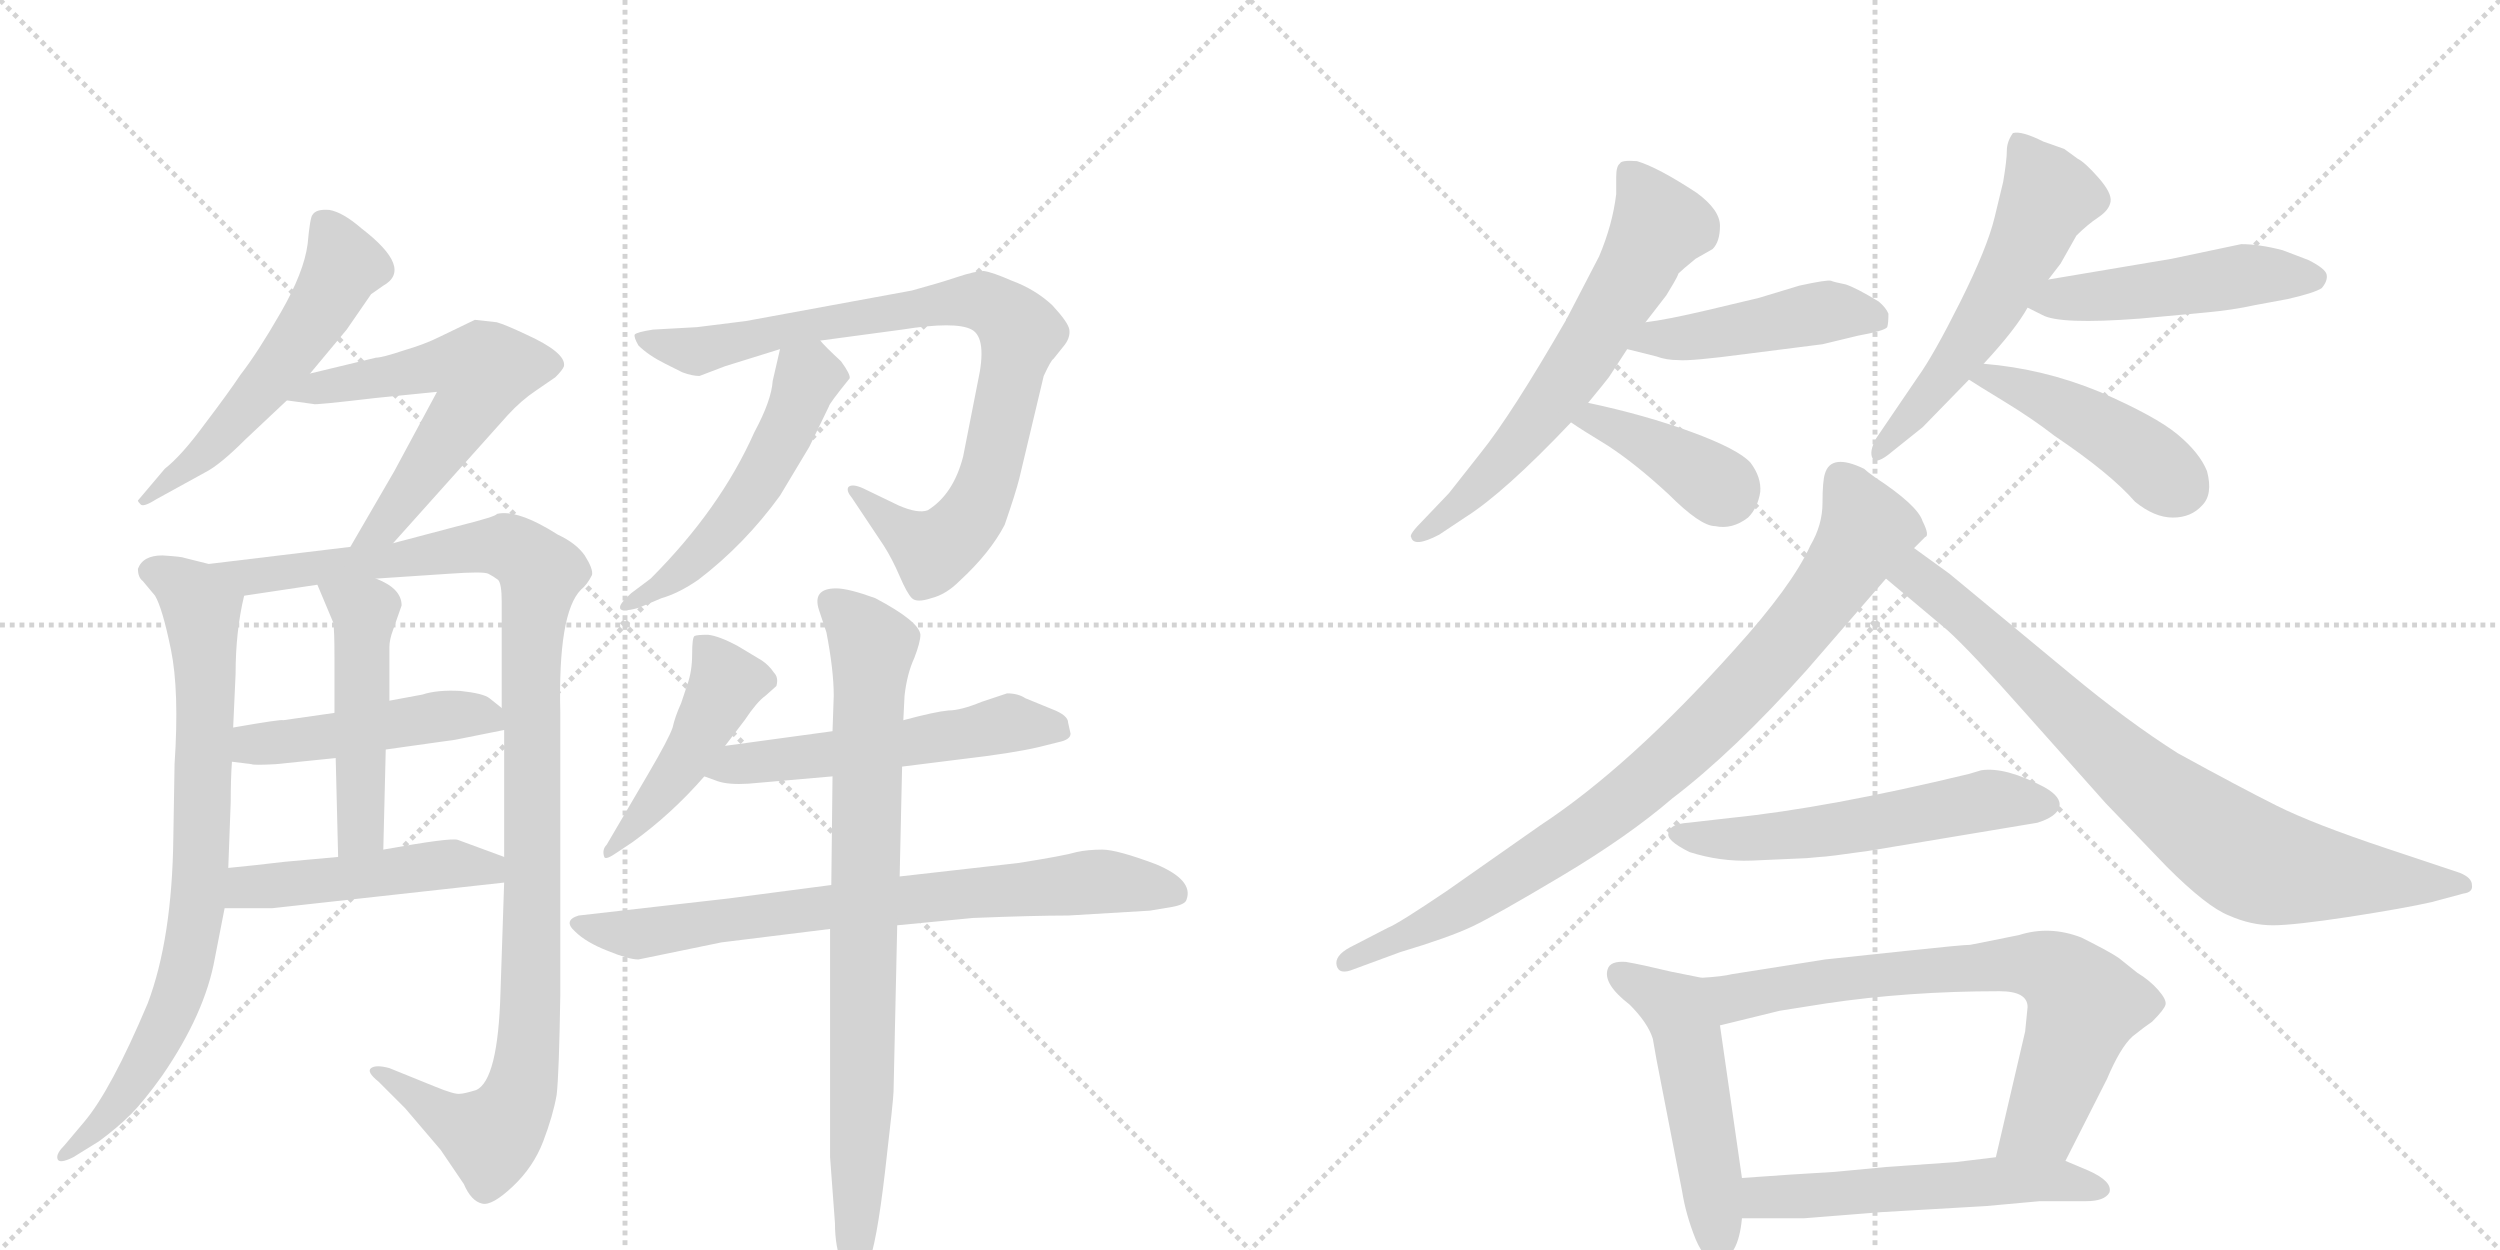 <svg version="1.1" viewBox="0 0 2048 1024" xmlns="http://www.w3.org/2000/svg">
  <g stroke="lightgray" stroke-dasharray="1,1" stroke-width="1" transform="scale(4, 4)">
    <line x1="0" y1="0" x2="256" y2="256"></line>
    <line x1="256" y1="0" x2="0" y2="256"></line>
    <line x1="128" y1="0" x2="128" y2="256"></line>
    <line x1="0" y1="128" x2="256" y2="128"></line>
    <line x1="256" y1="0" x2="512" y2="256"></line>
    <line x1="512" y1="0" x2="256" y2="256"></line>
    <line x1="384" y1="0" x2="384" y2="256"></line>
    <line x1="256" y1="128" x2="512" y2="128"></line>
  </g>
<g transform="scale(1, -1) translate(0, -850)">
   <style type="text/css">
    @keyframes keyframes0 {
      from {
       stroke: black;
       stroke-dashoffset: 549;
       stroke-width: 128;
       }
       64% {
       animation-timing-function: step-end;
       stroke: black;
       stroke-dashoffset: 0;
       stroke-width: 128;
       }
       to {
       stroke: black;
       stroke-width: 1024;
       }
       }
       #make-me-a-hanzi-animation-0 {
         animation: keyframes0 0.697s both;
         animation-delay: 0s;
         animation-timing-function: linear;
       }
    @keyframes keyframes1 {
      from {
       stroke: black;
       stroke-dashoffset: 588;
       stroke-width: 128;
       }
       66% {
       animation-timing-function: step-end;
       stroke: black;
       stroke-dashoffset: 0;
       stroke-width: 128;
       }
       to {
       stroke: black;
       stroke-width: 1024;
       }
       }
       #make-me-a-hanzi-animation-1 {
         animation: keyframes1 0.729s both;
         animation-delay: 0.697s;
         animation-timing-function: linear;
       }
    @keyframes keyframes2 {
      from {
       stroke: black;
       stroke-dashoffset: 790;
       stroke-width: 128;
       }
       72% {
       animation-timing-function: step-end;
       stroke: black;
       stroke-dashoffset: 0;
       stroke-width: 128;
       }
       to {
       stroke: black;
       stroke-width: 1024;
       }
       }
       #make-me-a-hanzi-animation-2 {
         animation: keyframes2 0.893s both;
         animation-delay: 1.425s;
         animation-timing-function: linear;
       }
    @keyframes keyframes3 {
      from {
       stroke: black;
       stroke-dashoffset: 1106;
       stroke-width: 128;
       }
       78% {
       animation-timing-function: step-end;
       stroke: black;
       stroke-dashoffset: 0;
       stroke-width: 128;
       }
       to {
       stroke: black;
       stroke-width: 1024;
       }
       }
       #make-me-a-hanzi-animation-3 {
         animation: keyframes3 1.15s both;
         animation-delay: 2.318s;
         animation-timing-function: linear;
       }
    @keyframes keyframes4 {
      from {
       stroke: black;
       stroke-dashoffset: 474;
       stroke-width: 128;
       }
       61% {
       animation-timing-function: step-end;
       stroke: black;
       stroke-dashoffset: 0;
       stroke-width: 128;
       }
       to {
       stroke: black;
       stroke-width: 1024;
       }
       }
       #make-me-a-hanzi-animation-4 {
         animation: keyframes4 0.636s both;
         animation-delay: 3.468s;
         animation-timing-function: linear;
       }
    @keyframes keyframes5 {
      from {
       stroke: black;
       stroke-dashoffset: 492;
       stroke-width: 128;
       }
       62% {
       animation-timing-function: step-end;
       stroke: black;
       stroke-dashoffset: 0;
       stroke-width: 128;
       }
       to {
       stroke: black;
       stroke-width: 1024;
       }
       }
       #make-me-a-hanzi-animation-5 {
         animation: keyframes5 0.65s both;
         animation-delay: 4.104s;
         animation-timing-function: linear;
       }
    @keyframes keyframes6 {
      from {
       stroke: black;
       stroke-dashoffset: 478;
       stroke-width: 128;
       }
       61% {
       animation-timing-function: step-end;
       stroke: black;
       stroke-dashoffset: 0;
       stroke-width: 128;
       }
       to {
       stroke: black;
       stroke-width: 1024;
       }
       }
       #make-me-a-hanzi-animation-6 {
         animation: keyframes6 0.639s both;
         animation-delay: 4.754s;
         animation-timing-function: linear;
       }
    @keyframes keyframes7 {
      from {
       stroke: black;
       stroke-dashoffset: 857;
       stroke-width: 128;
       }
       74% {
       animation-timing-function: step-end;
       stroke: black;
       stroke-dashoffset: 0;
       stroke-width: 128;
       }
       to {
       stroke: black;
       stroke-width: 1024;
       }
       }
       #make-me-a-hanzi-animation-7 {
         animation: keyframes7 0.947s both;
         animation-delay: 5.393s;
         animation-timing-function: linear;
       }
    @keyframes keyframes8 {
      from {
       stroke: black;
       stroke-dashoffset: 519;
       stroke-width: 128;
       }
       63% {
       animation-timing-function: step-end;
       stroke: black;
       stroke-dashoffset: 0;
       stroke-width: 128;
       }
       to {
       stroke: black;
       stroke-width: 1024;
       }
       }
       #make-me-a-hanzi-animation-8 {
         animation: keyframes8 0.672s both;
         animation-delay: 6.341s;
         animation-timing-function: linear;
       }
    @keyframes keyframes9 {
      from {
       stroke: black;
       stroke-dashoffset: 461;
       stroke-width: 128;
       }
       60% {
       animation-timing-function: step-end;
       stroke: black;
       stroke-dashoffset: 0;
       stroke-width: 128;
       }
       to {
       stroke: black;
       stroke-width: 1024;
       }
       }
       #make-me-a-hanzi-animation-9 {
         animation: keyframes9 0.625s both;
         animation-delay: 7.013s;
         animation-timing-function: linear;
       }
    @keyframes keyframes10 {
      from {
       stroke: black;
       stroke-dashoffset: 543;
       stroke-width: 128;
       }
       64% {
       animation-timing-function: step-end;
       stroke: black;
       stroke-dashoffset: 0;
       stroke-width: 128;
       }
       to {
       stroke: black;
       stroke-width: 1024;
       }
       }
       #make-me-a-hanzi-animation-10 {
         animation: keyframes10 0.692s both;
         animation-delay: 7.638s;
         animation-timing-function: linear;
       }
    @keyframes keyframes11 {
      from {
       stroke: black;
       stroke-dashoffset: 739;
       stroke-width: 128;
       }
       71% {
       animation-timing-function: step-end;
       stroke: black;
       stroke-dashoffset: 0;
       stroke-width: 128;
       }
       to {
       stroke: black;
       stroke-width: 1024;
       }
       }
       #make-me-a-hanzi-animation-11 {
         animation: keyframes11 0.851s both;
         animation-delay: 8.33s;
         animation-timing-function: linear;
       }
    @keyframes keyframes12 {
      from {
       stroke: black;
       stroke-dashoffset: 820;
       stroke-width: 128;
       }
       73% {
       animation-timing-function: step-end;
       stroke: black;
       stroke-dashoffset: 0;
       stroke-width: 128;
       }
       to {
       stroke: black;
       stroke-width: 1024;
       }
       }
       #make-me-a-hanzi-animation-12 {
         animation: keyframes12 0.917s both;
         animation-delay: 9.182s;
         animation-timing-function: linear;
       }
    @keyframes keyframes13 {
      from {
       stroke: black;
       stroke-dashoffset: 629;
       stroke-width: 128;
       }
       67% {
       animation-timing-function: step-end;
       stroke: black;
       stroke-dashoffset: 0;
       stroke-width: 128;
       }
       to {
       stroke: black;
       stroke-width: 1024;
       }
       }
       #make-me-a-hanzi-animation-13 {
         animation: keyframes13 0.762s both;
         animation-delay: 10.099s;
         animation-timing-function: linear;
       }
    @keyframes keyframes14 {
      from {
       stroke: black;
       stroke-dashoffset: 457;
       stroke-width: 128;
       }
       60% {
       animation-timing-function: step-end;
       stroke: black;
       stroke-dashoffset: 0;
       stroke-width: 128;
       }
       to {
       stroke: black;
       stroke-width: 1024;
       }
       }
       #make-me-a-hanzi-animation-14 {
         animation: keyframes14 0.622s both;
         animation-delay: 10.861s;
         animation-timing-function: linear;
       }
    @keyframes keyframes15 {
      from {
       stroke: black;
       stroke-dashoffset: 393;
       stroke-width: 128;
       }
       56% {
       animation-timing-function: step-end;
       stroke: black;
       stroke-dashoffset: 0;
       stroke-width: 128;
       }
       to {
       stroke: black;
       stroke-width: 1024;
       }
       }
       #make-me-a-hanzi-animation-15 {
         animation: keyframes15 0.57s both;
         animation-delay: 11.483s;
         animation-timing-function: linear;
       }
    @keyframes keyframes16 {
      from {
       stroke: black;
       stroke-dashoffset: 560;
       stroke-width: 128;
       }
       65% {
       animation-timing-function: step-end;
       stroke: black;
       stroke-dashoffset: 0;
       stroke-width: 128;
       }
       to {
       stroke: black;
       stroke-width: 1024;
       }
       }
       #make-me-a-hanzi-animation-16 {
         animation: keyframes16 0.706s both;
         animation-delay: 12.053s;
         animation-timing-function: linear;
       }
    @keyframes keyframes17 {
      from {
       stroke: black;
       stroke-dashoffset: 485;
       stroke-width: 128;
       }
       61% {
       animation-timing-function: step-end;
       stroke: black;
       stroke-dashoffset: 0;
       stroke-width: 128;
       }
       to {
       stroke: black;
       stroke-width: 1024;
       }
       }
       #make-me-a-hanzi-animation-17 {
         animation: keyframes17 0.645s both;
         animation-delay: 12.758s;
         animation-timing-function: linear;
       }
    @keyframes keyframes18 {
      from {
       stroke: black;
       stroke-dashoffset: 449;
       stroke-width: 128;
       }
       59% {
       animation-timing-function: step-end;
       stroke: black;
       stroke-dashoffset: 0;
       stroke-width: 128;
       }
       to {
       stroke: black;
       stroke-width: 1024;
       }
       }
       #make-me-a-hanzi-animation-18 {
         animation: keyframes18 0.615s both;
         animation-delay: 13.403s;
         animation-timing-function: linear;
       }
    @keyframes keyframes19 {
      from {
       stroke: black;
       stroke-dashoffset: 867;
       stroke-width: 128;
       }
       74% {
       animation-timing-function: step-end;
       stroke: black;
       stroke-dashoffset: 0;
       stroke-width: 128;
       }
       to {
       stroke: black;
       stroke-width: 1024;
       }
       }
       #make-me-a-hanzi-animation-19 {
         animation: keyframes19 0.956s both;
         animation-delay: 14.018s;
         animation-timing-function: linear;
       }
    @keyframes keyframes20 {
      from {
       stroke: black;
       stroke-dashoffset: 807;
       stroke-width: 128;
       }
       72% {
       animation-timing-function: step-end;
       stroke: black;
       stroke-dashoffset: 0;
       stroke-width: 128;
       }
       to {
       stroke: black;
       stroke-width: 1024;
       }
       }
       #make-me-a-hanzi-animation-20 {
         animation: keyframes20 0.907s both;
         animation-delay: 14.974s;
         animation-timing-function: linear;
       }
    @keyframes keyframes21 {
      from {
       stroke: black;
       stroke-dashoffset: 562;
       stroke-width: 128;
       }
       65% {
       animation-timing-function: step-end;
       stroke: black;
       stroke-dashoffset: 0;
       stroke-width: 128;
       }
       to {
       stroke: black;
       stroke-width: 1024;
       }
       }
       #make-me-a-hanzi-animation-21 {
         animation: keyframes21 0.707s both;
         animation-delay: 15.881s;
         animation-timing-function: linear;
       }
    @keyframes keyframes22 {
      from {
       stroke: black;
       stroke-dashoffset: 507;
       stroke-width: 128;
       }
       62% {
       animation-timing-function: step-end;
       stroke: black;
       stroke-dashoffset: 0;
       stroke-width: 128;
       }
       to {
       stroke: black;
       stroke-width: 1024;
       }
       }
       #make-me-a-hanzi-animation-22 {
         animation: keyframes22 0.663s both;
         animation-delay: 16.588s;
         animation-timing-function: linear;
       }
    @keyframes keyframes23 {
      from {
       stroke: black;
       stroke-dashoffset: 721;
       stroke-width: 128;
       }
       70% {
       animation-timing-function: step-end;
       stroke: black;
       stroke-dashoffset: 0;
       stroke-width: 128;
       }
       to {
       stroke: black;
       stroke-width: 1024;
       }
       }
       #make-me-a-hanzi-animation-23 {
         animation: keyframes23 0.837s both;
         animation-delay: 17.251s;
         animation-timing-function: linear;
       }
    @keyframes keyframes24 {
      from {
       stroke: black;
       stroke-dashoffset: 548;
       stroke-width: 128;
       }
       64% {
       animation-timing-function: step-end;
       stroke: black;
       stroke-dashoffset: 0;
       stroke-width: 128;
       }
       to {
       stroke: black;
       stroke-width: 1024;
       }
       }
       #make-me-a-hanzi-animation-24 {
         animation: keyframes24 0.696s both;
         animation-delay: 18.087s;
         animation-timing-function: linear;
       }
</style>
<path d="M 254 544 L 284 580 L 304 609 L 314 616 Q 339 630 296 663 Q 281 676 270 678 Q 259 679 256 674 Q 254 672 252 650 Q 249 627 230 594 Q 211 561 197 543 Q 187 528 168 503 Q 149 477 135 466 L 113 440 Q 113 439 115 437 Q 117 434 128 441 L 168 463 Q 180 469 201 490 L 235 522 L 254 544 Z" fill="lightgray"></path> 
<path d="M 322 405 L 416 510 Q 427 522 439 530 L 455 541 Q 461 547 462 550 Q 464 561 431 576 Q 414 584 407 586 L 389 588 L 360 574 Q 348 568 331 563 Q 313 557 308 557 L 254 544 C 225 537 205 526 235 522 L 257 519 Q 257 518 308 524 L 358 529 L 323 464 L 287 402 C 272 376 302 383 322 405 Z" fill="lightgray"></path> 
<path d="M 113 384 Q 113 377 117 374 L 127 362 Q 133 352 140 318 Q 147 284 143 224 L 142 164 Q 141 81 121 28 Q 91 -43 69 -69 L 53 -88 Q 46 -95 47 -99 Q 48 -104 60 -98 L 81 -85 Q 96 -74 107 -63 Q 118 -52 133 -31 Q 168 20 176 65 L 184 106 L 187 139 L 189 193 Q 189 212 190 226 L 191 254 L 193 298 Q 193 333 200 362 C 204 380 200 381 171 388 L 151 393 Q 149 394 133 395 Q 117 395 113 384 Z" fill="lightgray"></path> 
<path d="M 413 127 L 410 37 Q 408 -35 390 -43 Q 380 -46 377 -46 Q 373 -47 356 -40 L 319 -25 Q 308 -22 304 -25 Q 300 -28 310 -36 L 332 -58 L 361 -92 L 380 -120 Q 386 -134 395 -136 Q 403 -138 420 -122 Q 437 -106 445 -85 Q 453 -64 456 -47 Q 458 -30 459 35 L 459 266 Q 457 348 476 367 Q 481 371 485 379 Q 486 384 479 395 Q 472 405 457 412 Q 424 433 407 429 Q 407 427 375 419 L 322 405 L 287 402 L 171 388 C 141 384 170 358 200 362 L 260 371 L 308 376 L 368 380 Q 396 382 400 380 Q 404 378 408 375 Q 411 372 411 357 L 411 270 L 413 252 L 413 148 L 413 127 Z" fill="lightgray"></path> 
<path d="M 190 226 L 206 224 Q 208 223 226 224 L 275 229 L 316 236 L 373 244 L 413 252 C 429 255 429 255 411 270 L 401 278 Q 396 282 377 284 Q 358 285 346 281 L 319 276 L 274 266 L 232 260 Q 231 261 191 254 C 161 249 160 230 190 226 Z" fill="lightgray"></path> 
<path d="M 275 229 L 277 148 C 278 118 313 124 314 154 L 316 236 L 319 276 L 319 320 Q 319 326 322 334 L 329 354 Q 329 368 308 376 C 281 388 248 399 260 371 L 273 340 Q 274 334 274 311 L 274 266 L 275 229 Z" fill="lightgray"></path> 
<path d="M 184 106 L 223 106 L 413 127 C 443 130 441 138 413 148 L 375 162 Q 369 164 314 154 L 277 148 L 233 144 Q 208 141 187 139 C 157 136 154 106 184 106 Z" fill="lightgray"></path> 
<path d="M 835 458 L 855 542 Q 861 555 863 556 L 871 566 Q 877 573 876 580 Q 875 586 862 600 Q 848 613 829 620 Q 813 627 806 628 Q 799 628 784 623 Q 769 618 747 612 L 611 587 L 571 582 L 535 580 Q 522 578 520 576 Q 519 574 523 567 Q 531 559 545 552 L 559 545 Q 567 542 573 542 L 594 550 L 639 564 L 672 571 L 739 580 Q 783 587 796 580 Q 809 573 801 537 L 789 476 Q 781 445 760 432 Q 752 429 736 436 L 707 450 Q 698 454 695 451 Q 693 448 698 442 L 724 403 Q 731 392 737 378 Q 743 364 747 360 Q 751 356 763 360 Q 775 363 786 374 Q 811 397 823 420 Q 832 446 835 458 Z" fill="lightgray"></path> 
<path d="M 639 564 L 633 538 Q 632 522 618 496 Q 590 433 533 376 L 517 364 Q 507 355 508 352 Q 508 348 523 352 L 542 360 Q 556 364 572 375 Q 610 404 639 444 L 663 484 L 679 517 Q 679 519 696 540 Q 697 543 689 554 Q 675 567 672 571 C 652 593 646 593 639 564 Z" fill="lightgray"></path> 
<path d="M 594 239 L 610 260 Q 620 275 627 280 L 636 288 Q 638 295 634 299 Q 630 305 624 309 L 604 321 Q 589 329 580 330 Q 571 330 569 329 Q 567 328 567 314 Q 567 300 563 289 L 558 274 Q 553 263 551 254 Q 548 245 531 216 L 497 158 Q 493 154 495 148 Q 496 145 506 152 L 518 160 Q 550 183 577 214 L 594 239 Z" fill="lightgray"></path> 
<path d="M 682 251 L 594 239 C 564 235 549 224 577 214 L 588 210 Q 597 207 613 208 L 682 214 L 739 222 L 787 228 Q 830 233 851 238 L 867 242 Q 877 244 877 249 L 875 258 Q 875 264 862 269 L 840 278 Q 834 282 825 282 L 804 275 Q 787 268 777 268 Q 766 267 740 260 L 682 251 Z" fill="lightgray"></path> 
<path d="M 681 125 L 597 114 L 474 100 Q 461 96 471 87 Q 480 78 498 71 Q 515 64 523 64 L 591 78 L 680 89 L 735 92 L 797 98 Q 847 100 875 100 L 942 104 L 960 107 Q 971 109 972 113 Q 978 129 947 142 Q 915 154 903 154 Q 891 154 882 152 Q 872 149 834 143 L 737 132 L 681 125 Z" fill="lightgray"></path> 
<path d="M 740 260 L 741 280 Q 743 298 749 311 Q 754 324 754 330 Q 753 341 717 360 Q 695 368 685 368 Q 665 368 671 350 L 677 332 Q 683 301 683 280 L 682 251 L 682 214 L 681 125 L 680 89 L 680 -98 L 684 -152 Q 684 -172 690 -186 Q 695 -200 699 -200 Q 703 -202 711 -186 Q 718 -170 725 -110 Q 732 -50 732 -44 L 735 92 L 737 132 L 739 222 L 740 260 Z" fill="lightgray"></path> 
<path d="M 1301 520 Q 1315 537 1318 541 L 1333 564 L 1348 586 L 1365 608 Q 1368 613 1371 618 Q 1374 623 1375 626 Q 1378 629 1389 638 L 1403 646 Q 1409 652 1409 665 Q 1409 678 1390 692 Q 1358 713 1341 718 Q 1328 719 1327 716 Q 1324 714 1324 705 L 1324 691 Q 1321 666 1310 640 L 1283 588 Q 1238 510 1213 479 L 1187 446 L 1166 424 Q 1154 412 1156 410 Q 1158 401 1179 412 L 1200 426 Q 1232 446 1287 504 L 1301 520 Z" fill="lightgray"></path> 
<path d="M 1333 564 L 1357 558 Q 1365 555 1375 555 Q 1385 554 1430 560 L 1493 568 L 1522 575 Q 1544 579 1546 582 Q 1547 585 1547 593 Q 1545 598 1539 603 Q 1521 614 1512 617 Q 1502 619 1500 620 Q 1497 621 1474 616 L 1441 606 L 1399 596 Q 1365 588 1348 586 C 1318 582 1304 571 1333 564 Z" fill="lightgray"></path> 
<path d="M 1287 504 Q 1294 499 1317 485 Q 1340 470 1367 445 Q 1393 419 1405 419 Q 1419 416 1432 426 Q 1440 434 1442 447 Q 1443 459 1434 471 Q 1424 482 1386 496 Q 1348 510 1301 520 C 1272 526 1262 521 1287 504 Z" fill="lightgray"></path> 
<path d="M 1678 621 L 1688 634 L 1701 657 Q 1710 666 1719 672 Q 1728 678 1729 685 Q 1730 692 1719 704.5 Q 1708 717 1702 720 L 1691 728 L 1674 734 Q 1656 743 1649 741 Q 1644 734 1644 726.5 Q 1644 719 1641 701 L 1634 672 Q 1628 647 1606 603 Q 1584 559 1571 541 L 1537 491 Q 1531 480 1534 474.5 Q 1537 469 1550 480 L 1575 500 L 1613 539 L 1625 552 Q 1651 580 1661 598 L 1678 621 Z" fill="lightgray"></path> 
<path d="M 1779 638 L 1678 621 C 1648 616 1634 611 1661 598 L 1673 592 Q 1687 584 1753 589 L 1807 594 Q 1829 596 1847 600 L 1874 605 Q 1896 610 1902 614 Q 1907 620 1906 625 Q 1905 630 1891 637 L 1870 645 Q 1851 650 1836 650 L 1779 638 Z" fill="lightgray"></path> 
<path d="M 1613 539 Q 1619 535 1642 521 Q 1665 507 1683 493 Q 1729 462 1749 439 Q 1765 426 1780 426 Q 1795 426 1804 436 Q 1813 445 1808 464 Q 1802 479 1784 494 Q 1766 509 1720 529 Q 1674 548 1625 552 C 1595 555 1588 555 1613 539 Z" fill="lightgray"></path> 
<path d="M 1568 401 L 1577 410 Q 1581 411 1575 423 Q 1571 436 1536 459 Q 1529 464 1527 466 Q 1500 479 1495 462 Q 1493 456 1493 438 Q 1493 420 1483 403 Q 1468 370 1421 318 Q 1335 222 1262 174 L 1185 120 Q 1145 93 1137 90 L 1106 74 Q 1093 67 1095 59 Q 1097 51 1109 56 L 1147 70 Q 1187 82 1206 91 Q 1225 100 1279.5 132.5 Q 1334 165 1370 196 Q 1420 234 1480 301 L 1545 376 L 1568 401 Z" fill="lightgray"></path> 
<path d="M 1545 376 L 1595 334 Q 1614 317 1660 265 L 1725 192 L 1775 140 Q 1808 107 1826 100 Q 1844 92 1862 92 Q 1879 92 1925 99 Q 1970 106 1992 111 L 2018 118 Q 2026 119 2025 125 Q 2025 131 2015 135 L 1955 155 Q 1895 175 1865 190 Q 1835 205 1784 233 Q 1743 259 1696 298 L 1597 380 L 1568 401 C 1544 419 1522 395 1545 376 Z" fill="lightgray"></path> 
<path d="M 1480 147 L 1491 148 Q 1496 148 1531 153 L 1669 176 Q 1685 181 1687 189 Q 1689 197 1675 205 Q 1643 222 1623 219 L 1613 216 Q 1497 188 1418 180 L 1383 176 Q 1368 175 1367 168 Q 1364 162 1384 152 Q 1409 144 1435 145 L 1480 147 Z" fill="lightgray"></path> 
<path d="M 1394 49 L 1369 54 Q 1344 60 1332 62 Q 1319 63 1317 56 Q 1313 44 1335 27 Q 1350 12 1354 -1 L 1357 -18 L 1378 -126 Q 1381 -145 1389 -165 Q 1397 -184 1407 -183 Q 1424 -181 1427 -148 L 1427 -115 L 1409 10 C 1405 40 1404 47 1394 49 Z" fill="lightgray"></path> 
<path d="M 1692 -101 L 1726 -34 Q 1737 -8 1747 1 Q 1757 9 1763 13 Q 1773 23 1774 27 Q 1775 31 1768 39 Q 1761 47 1751 53 L 1736 65 Q 1729 70 1705 82 Q 1679 92 1654 84 L 1614 76 Q 1608 76 1561 71 L 1495 64 L 1419 52 Q 1411 50 1394 49 C 1364 46 1380 3 1409 10 L 1458 22 L 1496 28 Q 1563 38 1638 38 Q 1661 38 1661 25 L 1659 5 L 1635 -98 C 1628 -127 1678 -128 1692 -101 Z" fill="lightgray"></path> 
<path d="M 1427 -148 L 1478 -148 L 1541 -143 L 1627 -138 L 1671 -134 L 1709 -134 Q 1724 -134 1728 -127 Q 1731 -118 1711 -109 L 1692 -101 L 1635 -98 L 1602 -102 L 1545 -106 L 1503 -110 Q 1468 -112 1427 -115 C 1397 -117 1397 -148 1427 -148 Z" fill="lightgray"></path> 
      <clipPath id="make-me-a-hanzi-clip-0">
      <path d="M 254 544 L 284 580 L 304 609 L 314 616 Q 339 630 296 663 Q 281 676 270 678 Q 259 679 256 674 Q 254 672 252 650 Q 249 627 230 594 Q 211 561 197 543 Q 187 528 168 503 Q 149 477 135 466 L 113 440 Q 113 439 115 437 Q 117 434 128 441 L 168 463 Q 180 469 201 490 L 235 522 L 254 544 Z" fill="lightgray"></path>
      </clipPath>
      <path clip-path="url(#make-me-a-hanzi-clip-0)" d="M 265 668 L 282 633 L 265 600 L 184 495 L 119 442 " fill="none" id="make-me-a-hanzi-animation-0" stroke-dasharray="421 842" stroke-linecap="round"></path>

      <clipPath id="make-me-a-hanzi-clip-1">
      <path d="M 322 405 L 416 510 Q 427 522 439 530 L 455 541 Q 461 547 462 550 Q 464 561 431 576 Q 414 584 407 586 L 389 588 L 360 574 Q 348 568 331 563 Q 313 557 308 557 L 254 544 C 225 537 205 526 235 522 L 257 519 Q 257 518 308 524 L 358 529 L 323 464 L 287 402 C 272 376 302 383 322 405 Z" fill="lightgray"></path>
      </clipPath>
      <path clip-path="url(#make-me-a-hanzi-clip-1)" d="M 241 526 L 362 551 L 395 543 L 389 524 L 326 433 L 315 419 L 292 407 " fill="none" id="make-me-a-hanzi-animation-1" stroke-dasharray="460 920" stroke-linecap="round"></path>

      <clipPath id="make-me-a-hanzi-clip-2">
      <path d="M 113 384 Q 113 377 117 374 L 127 362 Q 133 352 140 318 Q 147 284 143 224 L 142 164 Q 141 81 121 28 Q 91 -43 69 -69 L 53 -88 Q 46 -95 47 -99 Q 48 -104 60 -98 L 81 -85 Q 96 -74 107 -63 Q 118 -52 133 -31 Q 168 20 176 65 L 184 106 L 187 139 L 189 193 Q 189 212 190 226 L 191 254 L 193 298 Q 193 333 200 362 C 204 380 200 381 171 388 L 151 393 Q 149 394 133 395 Q 117 395 113 384 Z" fill="lightgray"></path>
      </clipPath>
      <path clip-path="url(#make-me-a-hanzi-clip-2)" d="M 123 382 L 145 373 L 166 349 L 165 147 L 157 76 L 143 27 L 115 -28 L 80 -73 L 53 -95 " fill="none" id="make-me-a-hanzi-animation-2" stroke-dasharray="662 1324" stroke-linecap="round"></path>

      <clipPath id="make-me-a-hanzi-clip-3">
      <path d="M 413 127 L 410 37 Q 408 -35 390 -43 Q 380 -46 377 -46 Q 373 -47 356 -40 L 319 -25 Q 308 -22 304 -25 Q 300 -28 310 -36 L 332 -58 L 361 -92 L 380 -120 Q 386 -134 395 -136 Q 403 -138 420 -122 Q 437 -106 445 -85 Q 453 -64 456 -47 Q 458 -30 459 35 L 459 266 Q 457 348 476 367 Q 481 371 485 379 Q 486 384 479 395 Q 472 405 457 412 Q 424 433 407 429 Q 407 427 375 419 L 322 405 L 287 402 L 171 388 C 141 384 170 358 200 362 L 260 371 L 308 376 L 368 380 Q 396 382 400 380 Q 404 378 408 375 Q 411 372 411 357 L 411 270 L 413 252 L 413 148 L 413 127 Z" fill="lightgray"></path>
      </clipPath>
      <path clip-path="url(#make-me-a-hanzi-clip-3)" d="M 179 387 L 205 377 L 405 403 L 424 399 L 443 380 L 435 306 L 435 43 L 427 -41 L 402 -81 L 374 -71 L 312 -28 " fill="none" id="make-me-a-hanzi-animation-3" stroke-dasharray="978 1956" stroke-linecap="round"></path>

      <clipPath id="make-me-a-hanzi-clip-4">
      <path d="M 190 226 L 206 224 Q 208 223 226 224 L 275 229 L 316 236 L 373 244 L 413 252 C 429 255 429 255 411 270 L 401 278 Q 396 282 377 284 Q 358 285 346 281 L 319 276 L 274 266 L 232 260 Q 231 261 191 254 C 161 249 160 230 190 226 Z" fill="lightgray"></path>
      </clipPath>
      <path clip-path="url(#make-me-a-hanzi-clip-4)" d="M 195 233 L 208 241 L 369 265 L 398 264 L 405 256 " fill="none" id="make-me-a-hanzi-animation-4" stroke-dasharray="346 692" stroke-linecap="round"></path>

      <clipPath id="make-me-a-hanzi-clip-5">
      <path d="M 275 229 L 277 148 C 278 118 313 124 314 154 L 316 236 L 319 276 L 319 320 Q 319 326 322 334 L 329 354 Q 329 368 308 376 C 281 388 248 399 260 371 L 273 340 Q 274 334 274 311 L 274 266 L 275 229 Z" fill="lightgray"></path>
      </clipPath>
      <path clip-path="url(#make-me-a-hanzi-clip-5)" d="M 266 368 L 299 348 L 296 175 L 282 155 " fill="none" id="make-me-a-hanzi-animation-5" stroke-dasharray="364 728" stroke-linecap="round"></path>

      <clipPath id="make-me-a-hanzi-clip-6">
      <path d="M 184 106 L 223 106 L 413 127 C 443 130 441 138 413 148 L 375 162 Q 369 164 314 154 L 277 148 L 233 144 Q 208 141 187 139 C 157 136 154 106 184 106 Z" fill="lightgray"></path>
      </clipPath>
      <path clip-path="url(#make-me-a-hanzi-clip-6)" d="M 191 111 L 211 125 L 329 139 L 371 142 L 399 139 L 404 132 " fill="none" id="make-me-a-hanzi-animation-6" stroke-dasharray="350 700" stroke-linecap="round"></path>

      <clipPath id="make-me-a-hanzi-clip-7">
      <path d="M 835 458 L 855 542 Q 861 555 863 556 L 871 566 Q 877 573 876 580 Q 875 586 862 600 Q 848 613 829 620 Q 813 627 806 628 Q 799 628 784 623 Q 769 618 747 612 L 611 587 L 571 582 L 535 580 Q 522 578 520 576 Q 519 574 523 567 Q 531 559 545 552 L 559 545 Q 567 542 573 542 L 594 550 L 639 564 L 672 571 L 739 580 Q 783 587 796 580 Q 809 573 801 537 L 789 476 Q 781 445 760 432 Q 752 429 736 436 L 707 450 Q 698 454 695 451 Q 693 448 698 442 L 724 403 Q 731 392 737 378 Q 743 364 747 360 Q 751 356 763 360 Q 775 363 786 374 Q 811 397 823 420 Q 832 446 835 458 Z" fill="lightgray"></path>
      </clipPath>
      <path clip-path="url(#make-me-a-hanzi-clip-7)" d="M 529 574 L 571 562 L 636 579 L 785 603 L 805 603 L 824 592 L 836 578 L 810 460 L 790 419 L 763 399 L 701 448 " fill="none" id="make-me-a-hanzi-animation-7" stroke-dasharray="729 1458" stroke-linecap="round"></path>

      <clipPath id="make-me-a-hanzi-clip-8">
      <path d="M 639 564 L 633 538 Q 632 522 618 496 Q 590 433 533 376 L 517 364 Q 507 355 508 352 Q 508 348 523 352 L 542 360 Q 556 364 572 375 Q 610 404 639 444 L 663 484 L 679 517 Q 679 519 696 540 Q 697 543 689 554 Q 675 567 672 571 C 652 593 646 593 639 564 Z" fill="lightgray"></path>
      </clipPath>
      <path clip-path="url(#make-me-a-hanzi-clip-8)" d="M 668 562 L 645 499 L 611 440 L 568 391 L 516 356 " fill="none" id="make-me-a-hanzi-animation-8" stroke-dasharray="391 782" stroke-linecap="round"></path>

      <clipPath id="make-me-a-hanzi-clip-9">
      <path d="M 594 239 L 610 260 Q 620 275 627 280 L 636 288 Q 638 295 634 299 Q 630 305 624 309 L 604 321 Q 589 329 580 330 Q 571 330 569 329 Q 567 328 567 314 Q 567 300 563 289 L 558 274 Q 553 263 551 254 Q 548 245 531 216 L 497 158 Q 493 154 495 148 Q 496 145 506 152 L 518 160 Q 550 183 577 214 L 594 239 Z" fill="lightgray"></path>
      </clipPath>
      <path clip-path="url(#make-me-a-hanzi-clip-9)" d="M 575 321 L 594 293 L 592 283 L 548 208 L 500 152 " fill="none" id="make-me-a-hanzi-animation-9" stroke-dasharray="333 666" stroke-linecap="round"></path>

      <clipPath id="make-me-a-hanzi-clip-10">
      <path d="M 682 251 L 594 239 C 564 235 549 224 577 214 L 588 210 Q 597 207 613 208 L 682 214 L 739 222 L 787 228 Q 830 233 851 238 L 867 242 Q 877 244 877 249 L 875 258 Q 875 264 862 269 L 840 278 Q 834 282 825 282 L 804 275 Q 787 268 777 268 Q 766 267 740 260 L 682 251 Z" fill="lightgray"></path>
      </clipPath>
      <path clip-path="url(#make-me-a-hanzi-clip-10)" d="M 585 218 L 827 258 L 868 252 " fill="none" id="make-me-a-hanzi-animation-10" stroke-dasharray="415 830" stroke-linecap="round"></path>

      <clipPath id="make-me-a-hanzi-clip-11">
      <path d="M 681 125 L 597 114 L 474 100 Q 461 96 471 87 Q 480 78 498 71 Q 515 64 523 64 L 591 78 L 680 89 L 735 92 L 797 98 Q 847 100 875 100 L 942 104 L 960 107 Q 971 109 972 113 Q 978 129 947 142 Q 915 154 903 154 Q 891 154 882 152 Q 872 149 834 143 L 737 132 L 681 125 Z" fill="lightgray"></path>
      </clipPath>
      <path clip-path="url(#make-me-a-hanzi-clip-11)" d="M 483 91 L 526 85 L 648 104 L 899 128 L 962 118 " fill="none" id="make-me-a-hanzi-animation-11" stroke-dasharray="611 1222" stroke-linecap="round"></path>

      <clipPath id="make-me-a-hanzi-clip-12">
      <path d="M 740 260 L 741 280 Q 743 298 749 311 Q 754 324 754 330 Q 753 341 717 360 Q 695 368 685 368 Q 665 368 671 350 L 677 332 Q 683 301 683 280 L 682 251 L 682 214 L 681 125 L 680 89 L 680 -98 L 684 -152 Q 684 -172 690 -186 Q 695 -200 699 -200 Q 703 -202 711 -186 Q 718 -170 725 -110 Q 732 -50 732 -44 L 735 92 L 737 132 L 739 222 L 740 260 Z" fill="lightgray"></path>
      </clipPath>
      <path clip-path="url(#make-me-a-hanzi-clip-12)" d="M 681 356 L 715 319 L 700 -195 " fill="none" id="make-me-a-hanzi-animation-12" stroke-dasharray="692 1384" stroke-linecap="round"></path>

      <clipPath id="make-me-a-hanzi-clip-13">
      <path d="M 1301 520 Q 1315 537 1318 541 L 1333 564 L 1348 586 L 1365 608 Q 1368 613 1371 618 Q 1374 623 1375 626 Q 1378 629 1389 638 L 1403 646 Q 1409 652 1409 665 Q 1409 678 1390 692 Q 1358 713 1341 718 Q 1328 719 1327 716 Q 1324 714 1324 705 L 1324 691 Q 1321 666 1310 640 L 1283 588 Q 1238 510 1213 479 L 1187 446 L 1166 424 Q 1154 412 1156 410 Q 1158 401 1179 412 L 1200 426 Q 1232 446 1287 504 L 1301 520 Z" fill="lightgray"></path>
      </clipPath>
      <path clip-path="url(#make-me-a-hanzi-clip-13)" d="M 1335 708 L 1358 663 L 1341 629 L 1253 498 L 1198 439 L 1161 411 " fill="none" id="make-me-a-hanzi-animation-13" stroke-dasharray="501 1002" stroke-linecap="round"></path>

      <clipPath id="make-me-a-hanzi-clip-14">
      <path d="M 1333 564 L 1357 558 Q 1365 555 1375 555 Q 1385 554 1430 560 L 1493 568 L 1522 575 Q 1544 579 1546 582 Q 1547 585 1547 593 Q 1545 598 1539 603 Q 1521 614 1512 617 Q 1502 619 1500 620 Q 1497 621 1474 616 L 1441 606 L 1399 596 Q 1365 588 1348 586 C 1318 582 1304 571 1333 564 Z" fill="lightgray"></path>
      </clipPath>
      <path clip-path="url(#make-me-a-hanzi-clip-14)" d="M 1340 567 L 1488 594 L 1538 589 " fill="none" id="make-me-a-hanzi-animation-14" stroke-dasharray="329 658" stroke-linecap="round"></path>

      <clipPath id="make-me-a-hanzi-clip-15">
      <path d="M 1287 504 Q 1294 499 1317 485 Q 1340 470 1367 445 Q 1393 419 1405 419 Q 1419 416 1432 426 Q 1440 434 1442 447 Q 1443 459 1434 471 Q 1424 482 1386 496 Q 1348 510 1301 520 C 1272 526 1262 521 1287 504 Z" fill="lightgray"></path>
      </clipPath>
      <path clip-path="url(#make-me-a-hanzi-clip-15)" d="M 1293 506 L 1307 507 L 1347 488 L 1414 446 " fill="none" id="make-me-a-hanzi-animation-15" stroke-dasharray="265 530" stroke-linecap="round"></path>

      <clipPath id="make-me-a-hanzi-clip-16">
      <path d="M 1678 621 L 1688 634 L 1701 657 Q 1710 666 1719 672 Q 1728 678 1729 685 Q 1730 692 1719 704.5 Q 1708 717 1702 720 L 1691 728 L 1674 734 Q 1656 743 1649 741 Q 1644 734 1644 726.5 Q 1644 719 1641 701 L 1634 672 Q 1628 647 1606 603 Q 1584 559 1571 541 L 1537 491 Q 1531 480 1534 474.5 Q 1537 469 1550 480 L 1575 500 L 1613 539 L 1625 552 Q 1651 580 1661 598 L 1678 621 Z" fill="lightgray"></path>
      </clipPath>
      <path clip-path="url(#make-me-a-hanzi-clip-16)" d="M 1653 731 L 1678 689 L 1661 650 L 1616 573 L 1538 478 " fill="none" id="make-me-a-hanzi-animation-16" stroke-dasharray="432 864" stroke-linecap="round"></path>

      <clipPath id="make-me-a-hanzi-clip-17">
      <path d="M 1779 638 L 1678 621 C 1648 616 1634 611 1661 598 L 1673 592 Q 1687 584 1753 589 L 1807 594 Q 1829 596 1847 600 L 1874 605 Q 1896 610 1902 614 Q 1907 620 1906 625 Q 1905 630 1891 637 L 1870 645 Q 1851 650 1836 650 L 1779 638 Z" fill="lightgray"></path>
      </clipPath>
      <path clip-path="url(#make-me-a-hanzi-clip-17)" d="M 1670 600 L 1840 625 L 1897 622 " fill="none" id="make-me-a-hanzi-animation-17" stroke-dasharray="357 714" stroke-linecap="round"></path>

      <clipPath id="make-me-a-hanzi-clip-18">
      <path d="M 1613 539 Q 1619 535 1642 521 Q 1665 507 1683 493 Q 1729 462 1749 439 Q 1765 426 1780 426 Q 1795 426 1804 436 Q 1813 445 1808 464 Q 1802 479 1784 494 Q 1766 509 1720 529 Q 1674 548 1625 552 C 1595 555 1588 555 1613 539 Z" fill="lightgray"></path>
      </clipPath>
      <path clip-path="url(#make-me-a-hanzi-clip-18)" d="M 1618 540 L 1631 541 L 1693 515 L 1754 478 L 1786 451 " fill="none" id="make-me-a-hanzi-animation-18" stroke-dasharray="321 642" stroke-linecap="round"></path>

      <clipPath id="make-me-a-hanzi-clip-19">
      <path d="M 1568 401 L 1577 410 Q 1581 411 1575 423 Q 1571 436 1536 459 Q 1529 464 1527 466 Q 1500 479 1495 462 Q 1493 456 1493 438 Q 1493 420 1483 403 Q 1468 370 1421 318 Q 1335 222 1262 174 L 1185 120 Q 1145 93 1137 90 L 1106 74 Q 1093 67 1095 59 Q 1097 51 1109 56 L 1147 70 Q 1187 82 1206 91 Q 1225 100 1279.5 132.5 Q 1334 165 1370 196 Q 1420 234 1480 301 L 1545 376 L 1568 401 Z" fill="lightgray"></path>
      </clipPath>
      <path clip-path="url(#make-me-a-hanzi-clip-19)" d="M 1508 459 L 1525 427 L 1528 414 L 1523 404 L 1464 324 L 1389 245 L 1276 155 L 1194 104 L 1103 61 " fill="none" id="make-me-a-hanzi-animation-19" stroke-dasharray="739 1478" stroke-linecap="round"></path>

      <clipPath id="make-me-a-hanzi-clip-20">
      <path d="M 1545 376 L 1595 334 Q 1614 317 1660 265 L 1725 192 L 1775 140 Q 1808 107 1826 100 Q 1844 92 1862 92 Q 1879 92 1925 99 Q 1970 106 1992 111 L 2018 118 Q 2026 119 2025 125 Q 2025 131 2015 135 L 1955 155 Q 1895 175 1865 190 Q 1835 205 1784 233 Q 1743 259 1696 298 L 1597 380 L 1568 401 C 1544 419 1522 395 1545 376 Z" fill="lightgray"></path>
      </clipPath>
      <path clip-path="url(#make-me-a-hanzi-clip-20)" d="M 1553 376 L 1568 378 L 1582 369 L 1755 210 L 1841 147 L 1909 132 L 2017 127 " fill="none" id="make-me-a-hanzi-animation-20" stroke-dasharray="679 1358" stroke-linecap="round"></path>

      <clipPath id="make-me-a-hanzi-clip-21">
      <path d="M 1480 147 L 1491 148 Q 1496 148 1531 153 L 1669 176 Q 1685 181 1687 189 Q 1689 197 1675 205 Q 1643 222 1623 219 L 1613 216 Q 1497 188 1418 180 L 1383 176 Q 1368 175 1367 168 Q 1364 162 1384 152 Q 1409 144 1435 145 L 1480 147 Z" fill="lightgray"></path>
      </clipPath>
      <path clip-path="url(#make-me-a-hanzi-clip-21)" d="M 1374 167 L 1406 162 L 1472 166 L 1625 194 L 1677 191 " fill="none" id="make-me-a-hanzi-animation-21" stroke-dasharray="434 868" stroke-linecap="round"></path>

      <clipPath id="make-me-a-hanzi-clip-22">
      <path d="M 1394 49 L 1369 54 Q 1344 60 1332 62 Q 1319 63 1317 56 Q 1313 44 1335 27 Q 1350 12 1354 -1 L 1357 -18 L 1378 -126 Q 1381 -145 1389 -165 Q 1397 -184 1407 -183 Q 1424 -181 1427 -148 L 1427 -115 L 1409 10 C 1405 40 1404 47 1394 49 Z" fill="lightgray"></path>
      </clipPath>
      <path clip-path="url(#make-me-a-hanzi-clip-22)" d="M 1327 52 L 1370 27 L 1381 7 L 1407 -170 " fill="none" id="make-me-a-hanzi-animation-22" stroke-dasharray="379 758" stroke-linecap="round"></path>

      <clipPath id="make-me-a-hanzi-clip-23">
      <path d="M 1692 -101 L 1726 -34 Q 1737 -8 1747 1 Q 1757 9 1763 13 Q 1773 23 1774 27 Q 1775 31 1768 39 Q 1761 47 1751 53 L 1736 65 Q 1729 70 1705 82 Q 1679 92 1654 84 L 1614 76 Q 1608 76 1561 71 L 1495 64 L 1419 52 Q 1411 50 1394 49 C 1364 46 1380 3 1409 10 L 1458 22 L 1496 28 Q 1563 38 1638 38 Q 1661 38 1661 25 L 1659 5 L 1635 -98 C 1628 -127 1678 -128 1692 -101 Z" fill="lightgray"></path>
      </clipPath>
      <path clip-path="url(#make-me-a-hanzi-clip-23)" d="M 1402 45 L 1423 33 L 1573 56 L 1666 60 L 1682 55 L 1708 27 L 1672 -70 L 1642 -92 " fill="none" id="make-me-a-hanzi-animation-23" stroke-dasharray="593 1186" stroke-linecap="round"></path>

      <clipPath id="make-me-a-hanzi-clip-24">
      <path d="M 1427 -148 L 1478 -148 L 1541 -143 L 1627 -138 L 1671 -134 L 1709 -134 Q 1724 -134 1728 -127 Q 1731 -118 1711 -109 L 1692 -101 L 1635 -98 L 1602 -102 L 1545 -106 L 1503 -110 Q 1468 -112 1427 -115 C 1397 -117 1397 -148 1427 -148 Z" fill="lightgray"></path>
      </clipPath>
      <path clip-path="url(#make-me-a-hanzi-clip-24)" d="M 1433 -142 L 1452 -130 L 1641 -117 L 1721 -124 " fill="none" id="make-me-a-hanzi-animation-24" stroke-dasharray="420 840" stroke-linecap="round"></path>

</g>
</svg>
